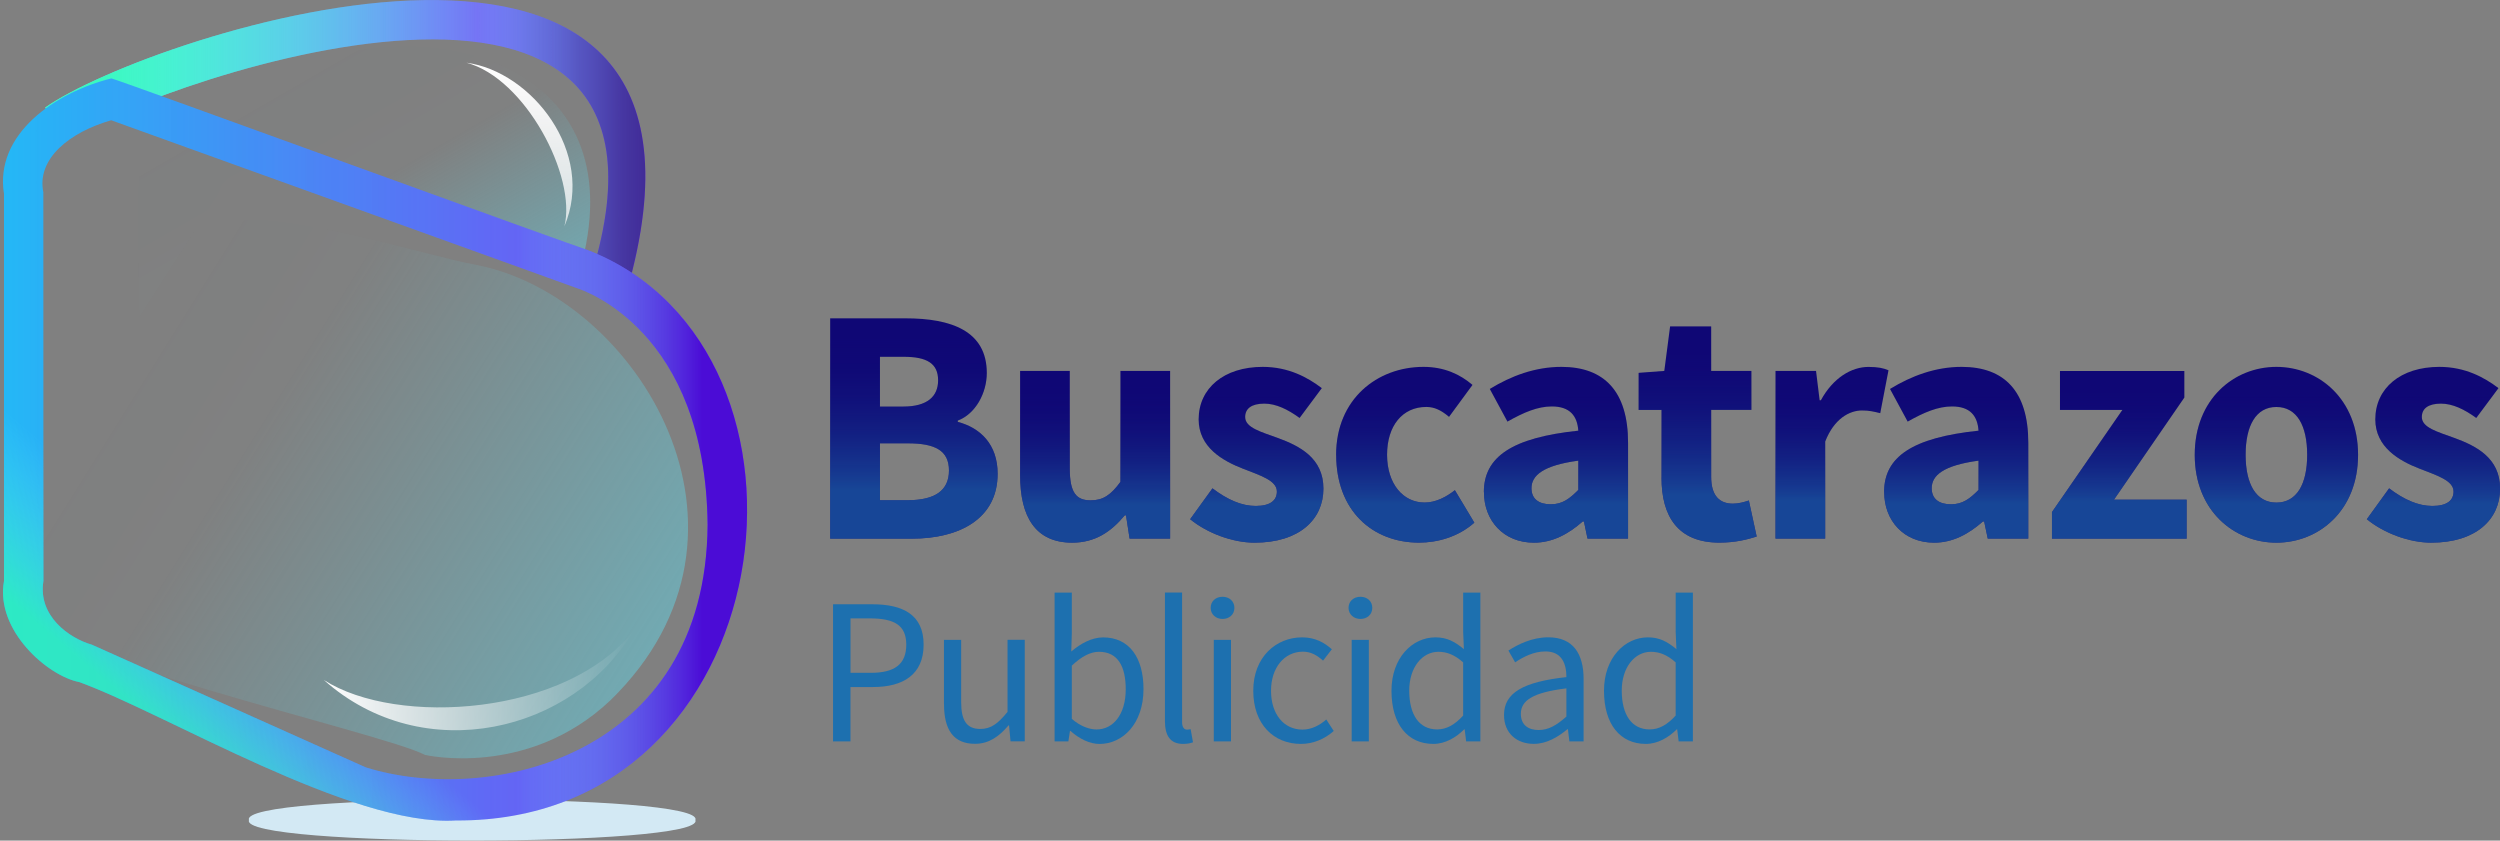 <?xml version="1.0" encoding="UTF-8"?><svg id="Capa_2" xmlns="http://www.w3.org/2000/svg" xmlns:xlink="http://www.w3.org/1999/xlink" viewBox="0 0 543.38 182.7"><rect x="0" y="0" width="543.38" height="182.7" fill="#808080" stroke="none"/><defs><style>.cls-1{fill:url(#Degradado_sin_nombre_31-10);}.cls-2{fill:url(#Degradado_sin_nombre_142);}.cls-3{fill:url(#Degradado_sin_nombre_31-2);}.cls-4{fill:url(#Degradado_sin_nombre_31-4);}.cls-5{fill:url(#Degradado_sin_nombre_166);}.cls-6{fill:url(#Degradado_sin_nombre_31-9);}.cls-7{fill:#0f0775;}.cls-8{fill:url(#Degradado_sin_nombre_31);}.cls-9{fill:url(#Degradado_sin_nombre_169);}.cls-10{fill:url(#Degradado_sin_nombre_31-6);}.cls-11{fill:url(#Degradado_sin_nombre_158);}.cls-12{fill:url(#Degradado_sin_nombre_31-3);}.cls-13{fill:url(#Degradado_sin_nombre_130);}.cls-14{fill:url(#Degradado_sin_nombre_31-8);}.cls-15{fill:url(#Degradado_sin_nombre_110);}.cls-15,.cls-16{opacity:.42;}.cls-16{fill:url(#Degradado_sin_nombre_86);}.cls-17{fill:url(#Degradado_sin_nombre_31-11);}.cls-18{fill:url(#Degradado_sin_nombre_31-5);}.cls-19{fill:url(#Degradado_sin_nombre_106);}.cls-20{fill:#d3e9f4;}.cls-21{fill:url(#Degradado_sin_nombre_144);}.cls-22{fill:url(#Degradado_sin_nombre_31-7);}.cls-23{fill:url(#Degradado_sin_nombre_108);}.cls-24{fill:#1d70af;}</style><linearGradient id="Degradado_sin_nombre_110" x1="57.17" y1="13.43" x2="94.19" y2="77.55" gradientTransform="matrix(1, 0, 0, 1, 0, 0)" gradientUnits="userSpaceOnUse"><stop offset="0" stop-color="#5eeaf6" stop-opacity="0"/><stop offset=".47" stop-color="#5fe2f6" stop-opacity=".02"/><stop offset="1" stop-color="#5fe2f6"/></linearGradient><linearGradient id="Degradado_sin_nombre_144" x1="112.91" y1="13.63" x2="112.91" y2="49.2" gradientTransform="matrix(1, 0, 0, 1, 0, 0)" gradientUnits="userSpaceOnUse"><stop offset="0" stop-color="#fff"/><stop offset="1" stop-color="#fff" stop-opacity=".7"/></linearGradient><linearGradient id="Degradado_sin_nombre_31" x1="198.63" y1="117.08" x2="198.63" y2="69.19" gradientTransform="matrix(1, 0, 0, 1, 0, 0)" gradientUnits="userSpaceOnUse"><stop offset=".22" stop-color="#1d70ad" stop-opacity=".6"/><stop offset=".91" stop-color="#0f0775" stop-opacity="0"/></linearGradient><linearGradient id="Degradado_sin_nombre_31-2" x1="238.03" y1="117.96" x2="238.03" y2="80.63" xlink:href="#Degradado_sin_nombre_31"/><linearGradient id="Degradado_sin_nombre_31-3" x1="273.15" y1="117.96" x2="273.15" y2="79.75" xlink:href="#Degradado_sin_nombre_31"/><linearGradient id="Degradado_sin_nombre_31-4" x1="305.43" y1="117.96" x2="305.43" y2="79.75" xlink:href="#Degradado_sin_nombre_31"/><linearGradient id="Degradado_sin_nombre_31-5" x1="338.18" y1="117.96" x2="338.18" y2="79.75" xlink:href="#Degradado_sin_nombre_31"/><linearGradient id="Degradado_sin_nombre_31-6" x1="369" y1="117.96" x2="369" y2="70.95" xlink:href="#Degradado_sin_nombre_31"/><linearGradient id="Degradado_sin_nombre_31-7" x1="398.19" x2="398.19" y2="79.75" xlink:href="#Degradado_sin_nombre_31"/><linearGradient id="Degradado_sin_nombre_31-8" x1="425.17" y1="117.96" x2="425.17" y2="79.75" xlink:href="#Degradado_sin_nombre_31"/><linearGradient id="Degradado_sin_nombre_31-9" x1="460.63" x2="460.63" y2="80.63" xlink:href="#Degradado_sin_nombre_31"/><linearGradient id="Degradado_sin_nombre_31-10" x1="494.78" y1="117.96" x2="494.78" y2="79.75" xlink:href="#Degradado_sin_nombre_31"/><linearGradient id="Degradado_sin_nombre_31-11" x1="528.9" y1="117.96" x2="528.9" y2="79.75" xlink:href="#Degradado_sin_nombre_31"/><linearGradient id="Degradado_sin_nombre_106" x1="9.84" y1="31.74" x2="140.26" y2="31.74" gradientTransform="matrix(1, 0, 0, 1, 0, 0)" gradientUnits="userSpaceOnUse"><stop offset="0" stop-color="#5eeaf6"/><stop offset=".21" stop-color="#60dff6"/><stop offset="1" stop-color="#803af4"/></linearGradient><linearGradient id="Degradado_sin_nombre_108" x1="9.84" y1="31.74" x2="140.26" y2="31.74" gradientTransform="matrix(1, 0, 0, 1, 0, 0)" gradientUnits="userSpaceOnUse"><stop offset=".72" stop-color="#5eeaf6" stop-opacity="0"/><stop offset=".81" stop-color="#4a96c3" stop-opacity=".34"/><stop offset=".89" stop-color="#3c599e" stop-opacity=".59"/><stop offset=".96" stop-color="#343488" stop-opacity=".75"/><stop offset="1" stop-color="#312780" stop-opacity=".8"/></linearGradient><linearGradient id="Degradado_sin_nombre_130" x1="9.84" y1="31.74" x2="140.26" y2="31.74" gradientTransform="matrix(1, 0, 0, 1, 0, 0)" gradientUnits="userSpaceOnUse"><stop offset=".09" stop-color="#31ffb1" stop-opacity=".8"/><stop offset=".72" stop-color="#5eeaf6" stop-opacity="0"/></linearGradient><linearGradient id="Degradado_sin_nombre_86" x1="-595.69" y1="497.54" x2="-458.9" y2="497.54" gradientTransform="translate(768.1 -22.48) rotate(31.92) scale(.97 .96)" gradientUnits="userSpaceOnUse"><stop offset="0" stop-color="#5eeaf6" stop-opacity="0"/><stop offset=".26" stop-color="#5fe2f6" stop-opacity=".02"/><stop offset="1" stop-color="#5fe2f6"/></linearGradient><linearGradient id="Degradado_sin_nombre_142" x1="70.38" y1="147.84" x2="137.77" y2="147.84" gradientTransform="matrix(1, 0, 0, 1, 0, 0)" gradientUnits="userSpaceOnUse"><stop offset="0" stop-color="#fff"/><stop offset="1" stop-color="#fff" stop-opacity="0"/></linearGradient><linearGradient id="Degradado_sin_nombre_166" x1=".64" y1="97.72" x2="162.38" y2="97.72" gradientTransform="matrix(1, 0, 0, 1, 0, 0)" gradientUnits="userSpaceOnUse"><stop offset="0" stop-color="#24b8f6"/><stop offset="1" stop-color="#803af4"/></linearGradient><linearGradient id="Degradado_sin_nombre_158" x1=".64" y1="97.72" x2="162.38" y2="97.72" gradientTransform="matrix(1, 0, 0, 1, 0, 0)" gradientUnits="userSpaceOnUse"><stop offset="0" stop-color="#5eeaf6" stop-opacity="0"/><stop offset=".69" stop-color="#5fe2f6" stop-opacity=".03"/><stop offset=".94" stop-color="#4b0cd6"/></linearGradient><linearGradient id="Degradado_sin_nombre_169" x1="22.86" y1="155.57" x2="117.78" y2="42.45" gradientTransform="matrix(1, 0, 0, 1, 0, 0)" gradientUnits="userSpaceOnUse"><stop offset=".04" stop-color="#31ffb1" stop-opacity=".7"/><stop offset=".25" stop-color="#5eeaf6" stop-opacity="0"/></linearGradient></defs><g id="Capa_2-2"><g><path class="cls-20" d="M151.14,178.24c2.37,5.94-99.39,5.94-97.02,0-2.37-5.94,99.39-5.94,97.02,0Z"/><path class="cls-15" d="M30.29,68.9l17.38-27.13c.63-5.14,12.06-6.44,15.36-6.3l30.77,9.04s16.23,2.38,25.31,12.84c1.74,2.01,.5-2.96,1.77,.04,.93-1.85,4.48,3.74,5.12,1.51C138.43,15.35,97.17,4.43,71.41,12.53c-45.91,15.79-41.62,7.61-41.12,56.38Z"/><path class="cls-21" d="M122.67,49.2c6.78-15.98-7.09-33.66-21.29-35.57,12.81,3.4,24,24.78,21.29,35.57Z"/><g><path class="cls-7" d="M180.43,69.19h16.39c9.94,0,17.66,2.73,17.66,11.88,0,4.3-2.4,8.87-6.31,10.34v.29c4.89,1.27,8.67,4.87,8.67,11.27,0,9.74-8.24,14.11-18.65,14.11h-17.75v-47.88Zm15.89,19.18c5.25,0,7.58-2.22,7.58-5.7,0-3.69-2.45-5.12-7.5-5.12h-5.14v10.83h5.06Zm.99,20.35c5.9,0,8.95-2.1,8.95-6.45s-3-5.91-8.95-5.91h-6.05v12.36h6.05Z"/><path class="cls-7" d="M221.72,103.25v-22.63h10.8v21.24c0,5.24,1.41,6.89,4.53,6.89,2.71,0,4.37-1.14,6.48-4.01v-24.12h10.8v36.45h-8.81l-.78-5.06h-.27c-3.04,3.63-6.47,5.94-11.44,5.94-7.93,0-11.31-5.59-11.31-14.7Z"/><path class="cls-7" d="M258.67,112.87l4.86-6.73c3.3,2.5,6.35,3.83,9.4,3.83,3.21,0,4.6-1.23,4.6-3.14,0-2.4-3.61-3.49-7.36-4.96-4.47-1.73-9.64-4.69-9.64-10.72,0-6.79,5.51-11.41,13.92-11.41,5.58,0,9.74,2.26,12.85,4.62l-4.83,6.48c-2.59-1.88-5.15-3.11-7.67-3.11-2.79,0-4.16,1.09-4.16,2.91,0,2.32,3.41,3.21,7.19,4.59,4.62,1.71,9.82,4.3,9.82,10.97s-5.2,11.75-14.97,11.75c-4.8,0-10.3-2.08-13.99-5.09Z"/><path class="cls-7" d="M290.41,98.86c0-12.12,8.92-19.12,18.99-19.12,4.49,0,7.93,1.6,10.65,3.92l-5.1,6.94c-1.75-1.48-3.21-2.15-4.94-2.15-5.19,0-8.53,4.1-8.53,10.4s3.47,10.38,8.16,10.38c2.39,0,4.68-1.18,6.58-2.69l4.23,7.06c-3.54,3.13-8.06,4.34-12.01,4.34-10.17,0-18.02-7-18.02-19.09Z"/><path class="cls-7" d="M322.52,106.97c0-7.68,6.11-11.84,20.53-13.36-.22-3.19-1.81-5.27-5.76-5.27-3.06,0-6.11,1.29-9.64,3.29l-3.84-7.09c4.62-2.83,9.84-4.8,15.57-4.8,9.32,0,14.48,5.32,14.48,16.49v20.84h-8.81l-.78-3.73h-.27c-3.07,2.7-6.51,4.61-10.6,4.61-6.65,0-10.86-4.85-10.86-10.99Zm20.53-.48v-6.37c-7.68,1.04-10.18,3.23-10.18,5.99,0,2.35,1.62,3.5,4.18,3.5s4.09-1.21,6-3.12Z"/><path class="cls-7" d="M361.14,103.82v-14.72h-4.98v-8.06l5.58-.42,1.26-9.68h8.93v9.68h8.74v8.47h-8.74v14.59c0,4.13,1.88,5.79,4.72,5.79,1.2,0,2.51-.35,3.47-.69l1.7,7.84c-1.94,.61-4.56,1.32-8.1,1.32-9.01,0-12.59-5.69-12.59-14.13Z"/><path class="cls-7" d="M385.91,80.63h8.81l.78,6.37h.27c2.65-4.87,6.64-7.25,10.35-7.25,2.08,0,3.29,.27,4.35,.73l-1.8,9.32c-1.3-.32-2.37-.59-3.93-.59-2.75,0-6.08,1.77-8.03,6.74v21.12h-10.8v-36.45Z"/><path class="cls-7" d="M409.51,106.97c0-7.68,6.11-11.84,20.53-13.36-.22-3.19-1.81-5.27-5.76-5.27-3.06,0-6.11,1.29-9.64,3.29l-3.84-7.09c4.62-2.83,9.84-4.8,15.57-4.8,9.32,0,14.48,5.32,14.48,16.49v20.84h-8.81l-.78-3.73h-.27c-3.07,2.7-6.51,4.61-10.6,4.61-6.65,0-10.86-4.85-10.86-10.99Zm20.53-.48v-6.37c-7.68,1.04-10.18,3.23-10.18,5.99,0,2.35,1.62,3.5,4.18,3.5s4.09-1.21,6-3.12Z"/><path class="cls-7" d="M446,111.3l15.3-22.2h-13.56v-8.47h27.03v5.78l-15.3,22.2h15.8v8.47h-29.27v-5.78Z"/><path class="cls-7" d="M477.03,98.86c0-12.12,8.53-19.12,17.75-19.12s17.75,7,17.75,19.12-8.53,19.09-17.75,19.09-17.75-7-17.75-19.09Zm24.44,0c0-6.31-2.22-10.4-6.69-10.4s-6.69,4.1-6.69,10.4,2.22,10.38,6.69,10.38,6.69-4.07,6.69-10.38Z"/><path class="cls-7" d="M514.42,112.87l4.86-6.73c3.3,2.5,6.35,3.83,9.4,3.83,3.21,0,4.6-1.23,4.6-3.14,0-2.4-3.61-3.49-7.36-4.96-4.47-1.73-9.64-4.69-9.64-10.72,0-6.79,5.51-11.41,13.92-11.41,5.58,0,9.74,2.26,12.85,4.62l-4.83,6.48c-2.59-1.88-5.15-3.11-7.67-3.11-2.79,0-4.16,1.09-4.16,2.91,0,2.32,3.41,3.21,7.19,4.59,4.62,1.71,9.82,4.3,9.82,10.97s-5.2,11.75-14.97,11.75c-4.8,0-10.3-2.08-13.99-5.09Z"/></g><g><path class="cls-24" d="M181.06,131.34h8.51c6.68,0,11.18,2.25,11.18,8.78s-4.48,9.21-11,9.21h-4.9v11.82h-3.79v-29.8Zm8.22,14.9c5.21,0,7.7-1.89,7.7-6.13s-2.64-5.7-7.88-5.7h-4.24v11.83h4.42Z"/><path class="cls-24" d="M205.17,153.06v-13.99h3.74v13.5c0,4.11,1.24,5.87,4.17,5.87,2.26,0,3.82-1.12,5.91-3.72v-15.66h3.74v22.07h-3.09l-.32-3.46h-.12c-2.05,2.41-4.25,4-7.28,4-4.65,0-6.74-3-6.74-8.63Z"/><path class="cls-24" d="M232.68,158.87h-.12l-.35,2.28h-2.99v-32.35h3.74v8.85l-.12,3.96c2.02-1.74,4.48-3.07,6.93-3.07,5.7,0,8.77,4.43,8.77,11.23,0,7.54-4.52,11.93-9.56,11.93-2.06,0-4.34-1.06-6.3-2.82Zm12-9.06c0-4.87-1.66-8.14-5.82-8.14-1.87,0-3.81,1.03-5.9,3.01v11.57c1.94,1.68,3.92,2.3,5.37,2.3,3.65,0,6.35-3.29,6.35-8.74Z"/><path class="cls-24" d="M253.2,156.71v-27.92h3.73v28.19c0,1.14,.5,1.6,1.04,1.6,.22,0,.4,0,.82-.09l.51,2.85c-.53,.19-1.17,.35-2.15,.35-2.8,0-3.95-1.79-3.95-4.98Z"/><path class="cls-24" d="M263.14,132.12c0-1.47,1.13-2.41,2.58-2.41s2.58,.95,2.58,2.41-1.13,2.41-2.58,2.41-2.58-1-2.58-2.41Zm.68,6.95h3.74v22.07h-3.74v-22.07Z"/><path class="cls-24" d="M272.4,150.14c0-7.37,4.98-11.61,10.62-11.61,2.9,0,4.9,1.2,6.46,2.59l-1.91,2.47c-1.29-1.16-2.64-1.95-4.38-1.95-4,0-6.93,3.44-6.93,8.5s2.77,8.44,6.83,8.44c2.02,0,3.81-.98,5.18-2.2l1.62,2.5c-1.98,1.77-4.49,2.81-7.14,2.81-5.88,0-10.35-4.24-10.35-11.55Z"/><path class="cls-24" d="M293.11,132.12c0-1.47,1.13-2.41,2.58-2.41s2.58,.95,2.58,2.41-1.13,2.41-2.58,2.41-2.58-1-2.58-2.41Zm.68,6.95h3.73v22.07h-3.73v-22.07Z"/><path class="cls-24" d="M302.44,150.14c0-7.16,4.52-11.61,9.55-11.61,2.57,0,4.25,.97,6.19,2.56l-.16-3.79v-8.5h3.74v32.35h-3.09l-.32-2.61h-.12c-1.72,1.72-4.07,3.15-6.7,3.15-5.52,0-9.09-4.2-9.09-11.55Zm15.58,5.4v-11.57c-1.88-1.68-3.58-2.3-5.38-2.3-3.53,0-6.34,3.4-6.34,8.43,0,5.29,2.19,8.44,6.06,8.44,2.04,0,3.81-.99,5.66-3.01Z"/><path class="cls-24" d="M326.9,155.41c0-4.81,4.15-7.21,13.56-8.24,0-2.84-.95-5.58-4.56-5.58-2.55,0-4.85,1.21-6.58,2.37l-1.46-2.56c2.03-1.33,5.13-2.88,8.67-2.88,5.39,0,7.67,3.58,7.67,9.08v13.54h-3.09l-.32-2.64h-.12c-2.1,1.75-4.56,3.18-7.3,3.18-3.69,0-6.47-2.29-6.47-6.28Zm13.56,.34v-6.13c-7.4,.89-9.9,2.7-9.9,5.52,0,2.51,1.7,3.53,3.87,3.53s3.89-1.04,6.03-2.92Z"/><path class="cls-24" d="M348.63,150.14c0-7.16,4.52-11.61,9.55-11.61,2.57,0,4.25,.97,6.19,2.56l-.16-3.79v-8.5h3.74v32.35h-3.09l-.32-2.61h-.12c-1.72,1.72-4.07,3.15-6.7,3.15-5.52,0-9.09-4.2-9.09-11.55Zm15.58,5.4v-11.57c-1.88-1.68-3.58-2.3-5.38-2.3-3.53,0-6.34,3.4-6.34,8.43,0,5.29,2.19,8.44,6.06,8.44,2.04,0,3.81-.99,5.66-3.01Z"/></g><g><path class="cls-8" d="M180.43,69.19h16.39c9.94,0,17.66,2.73,17.66,11.88,0,4.3-2.4,8.87-6.31,10.34v.29c4.89,1.27,8.67,4.87,8.67,11.27,0,9.74-8.24,14.11-18.65,14.11h-17.75v-47.88Zm15.89,19.18c5.25,0,7.58-2.22,7.58-5.7,0-3.69-2.45-5.12-7.5-5.12h-5.14v10.83h5.06Zm.99,20.35c5.9,0,8.95-2.1,8.95-6.45s-3-5.91-8.95-5.91h-6.05v12.36h6.05Z"/><path class="cls-3" d="M221.72,103.25v-22.63h10.8v21.24c0,5.24,1.41,6.89,4.53,6.89,2.71,0,4.37-1.14,6.48-4.01v-24.12h10.8v36.45h-8.81l-.78-5.06h-.27c-3.04,3.63-6.47,5.94-11.44,5.94-7.93,0-11.31-5.59-11.31-14.7Z"/><path class="cls-12" d="M258.67,112.87l4.86-6.73c3.3,2.5,6.35,3.83,9.4,3.83,3.21,0,4.6-1.23,4.6-3.14,0-2.4-3.61-3.49-7.36-4.96-4.47-1.73-9.64-4.69-9.64-10.72,0-6.79,5.51-11.41,13.92-11.41,5.58,0,9.74,2.26,12.85,4.62l-4.83,6.48c-2.59-1.88-5.15-3.11-7.67-3.11-2.79,0-4.16,1.09-4.16,2.91,0,2.32,3.41,3.21,7.19,4.59,4.62,1.71,9.82,4.3,9.82,10.97s-5.2,11.75-14.97,11.75c-4.8,0-10.3-2.08-13.99-5.09Z"/><path class="cls-4" d="M290.41,98.86c0-12.12,8.92-19.12,18.99-19.12,4.49,0,7.93,1.6,10.65,3.92l-5.1,6.94c-1.75-1.48-3.21-2.15-4.94-2.15-5.19,0-8.53,4.1-8.53,10.4s3.47,10.38,8.16,10.38c2.39,0,4.68-1.18,6.58-2.69l4.23,7.06c-3.54,3.13-8.06,4.34-12.01,4.34-10.17,0-18.02-7-18.02-19.09Z"/><path class="cls-18" d="M322.52,106.97c0-7.68,6.11-11.84,20.53-13.36-.22-3.19-1.81-5.27-5.76-5.27-3.06,0-6.11,1.29-9.64,3.29l-3.84-7.09c4.62-2.83,9.84-4.8,15.57-4.8,9.32,0,14.48,5.32,14.48,16.49v20.84h-8.81l-.78-3.73h-.27c-3.07,2.7-6.51,4.61-10.6,4.61-6.65,0-10.86-4.85-10.86-10.99Zm20.53-.48v-6.37c-7.68,1.04-10.18,3.23-10.18,5.99,0,2.35,1.62,3.5,4.18,3.5s4.09-1.21,6-3.12Z"/><path class="cls-10" d="M361.14,103.82v-14.72h-4.98v-8.06l5.58-.42,1.26-9.68h8.93v9.68h8.74v8.47h-8.74v14.59c0,4.13,1.88,5.79,4.72,5.79,1.2,0,2.51-.35,3.47-.69l1.7,7.84c-1.94,.61-4.56,1.32-8.1,1.32-9.01,0-12.59-5.69-12.59-14.13Z"/><path class="cls-22" d="M385.91,80.63h8.81l.78,6.37h.27c2.65-4.87,6.64-7.25,10.35-7.25,2.08,0,3.29,.27,4.35,.73l-1.8,9.32c-1.3-.32-2.37-.59-3.93-.59-2.75,0-6.08,1.77-8.03,6.74v21.12h-10.8v-36.45Z"/><path class="cls-14" d="M409.51,106.97c0-7.68,6.11-11.84,20.53-13.36-.22-3.19-1.81-5.27-5.76-5.27-3.06,0-6.11,1.29-9.64,3.29l-3.84-7.09c4.62-2.83,9.84-4.8,15.57-4.8,9.32,0,14.48,5.32,14.48,16.49v20.84h-8.81l-.78-3.73h-.27c-3.07,2.7-6.51,4.61-10.6,4.61-6.65,0-10.86-4.85-10.86-10.99Zm20.53-.48v-6.37c-7.68,1.04-10.18,3.23-10.18,5.99,0,2.35,1.62,3.5,4.18,3.5s4.09-1.21,6-3.12Z"/><path class="cls-6" d="M446,111.3l15.3-22.2h-13.56v-8.47h27.03v5.78l-15.3,22.2h15.8v8.47h-29.27v-5.78Z"/><path class="cls-1" d="M477.03,98.86c0-12.12,8.53-19.12,17.75-19.12s17.75,7,17.75,19.12-8.53,19.09-17.75,19.09-17.75-7-17.75-19.09Zm24.44,0c0-6.31-2.22-10.4-6.69-10.4s-6.69,4.1-6.69,10.4,2.22,10.38,6.69,10.38,6.69-4.07,6.69-10.38Z"/><path class="cls-17" d="M514.42,112.87l4.86-6.73c3.3,2.5,6.35,3.83,9.4,3.83,3.21,0,4.6-1.23,4.6-3.14,0-2.4-3.61-3.49-7.36-4.96-4.47-1.73-9.64-4.69-9.64-10.72,0-6.79,5.51-11.41,13.92-11.41,5.58,0,9.74,2.26,12.85,4.62l-4.83,6.48c-2.59-1.88-5.15-3.11-7.67-3.11-2.79,0-4.16,1.09-4.16,2.91,0,2.32,3.41,3.21,7.19,4.59,4.62,1.71,9.82,4.3,9.82,10.97s-5.2,11.75-14.97,11.75c-4.8,0-10.3-2.08-13.99-5.09Z"/></g><path class="cls-19" d="M136.2,63.48l-7.55-4.08C155.11-27.07,25.84,20.71,13.82,30.96l-3.98-7.59c22.3-15.79,155.14-59.85,126.36,40.12Z"/><path class="cls-23" d="M136.2,63.48l-7.55-4.08C155.11-27.07,25.84,20.71,13.82,30.96l-3.98-7.59c22.3-15.79,155.14-59.85,126.36,40.12Z"/><path class="cls-13" d="M136.2,63.48l-7.55-4.08C155.11-27.07,25.84,20.71,13.82,30.96l-3.98-7.59c22.3-15.79,155.14-59.85,126.36,40.12Z"/><path class="cls-16" d="M47.44,48.64c-9.27-.13-39.58,62.54-45.34,68.73,0,0-4.47,5.99-.38,13.67,3.59,10.98,81.32,28.14,90.65,33.04,0,0,22.29,5.18,40.31-11.87,37.44-36.47,5.78-87.87-29.14-94.63-10.61-1.84-44.98-13.07-56.1-8.94Z"/><path class="cls-2" d="M70.38,147.79c21.63,19.28,54.42,11.42,67.39-10.83-14.33,18.56-51.49,21.06-67.39,10.83Z"/><path class="cls-5" d="M99.08,178.33c-22.54,1.42-63.15-23.31-81.88-30.09-6.78-1.3-18.27-11.22-16.33-21.97V42.17C-1.25,29.12,12.06,20.05,24.22,17.04c1.57,.33,102.27,37.05,103.88,37.45,55.22,22.01,42.43,124.32-29.02,123.84ZM24.17,26.14c-9.07,2.6-16.24,8.37-14.75,15.64l.02,84.51c-1.24,7.6,5.6,12.43,10.54,13.84l59.53,26.66c26.44,8.28,73.94-1.9,74.29-52.72-.42-42.35-27.01-51-28.51-51.48L24.17,26.14Z"/><path class="cls-11" d="M99.08,178.33c-22.54,1.42-63.15-23.31-81.88-30.09-6.78-1.3-18.27-11.22-16.33-21.97V42.17C-1.25,29.12,12.06,20.05,24.22,17.04c1.57,.33,102.27,37.05,103.88,37.45,55.22,22.01,42.43,124.32-29.02,123.84ZM24.17,26.14c-9.07,2.6-16.24,8.37-14.75,15.64l.02,84.51c-1.24,7.6,5.6,12.43,10.54,13.84l59.53,26.66c26.44,8.28,73.94-1.9,74.29-52.72-.42-42.35-27.01-51-28.51-51.48L24.17,26.14Z"/><path class="cls-9" d="M99.08,178.33c-22.54,1.42-63.15-23.31-81.88-30.09-6.78-1.3-18.27-11.22-16.33-21.97V42.17C-1.25,29.12,12.06,20.05,24.22,17.04c1.57,.33,102.27,37.05,103.88,37.45,55.22,22.01,42.43,124.32-29.02,123.84ZM24.17,26.14c-9.07,2.6-16.24,8.37-14.75,15.64l.02,84.51c-1.24,7.6,5.6,12.43,10.54,13.84l59.53,26.66c26.44,8.28,73.94-1.9,74.29-52.72-.42-42.35-27.01-51-28.51-51.48L24.17,26.14Z"/></g></g></svg>